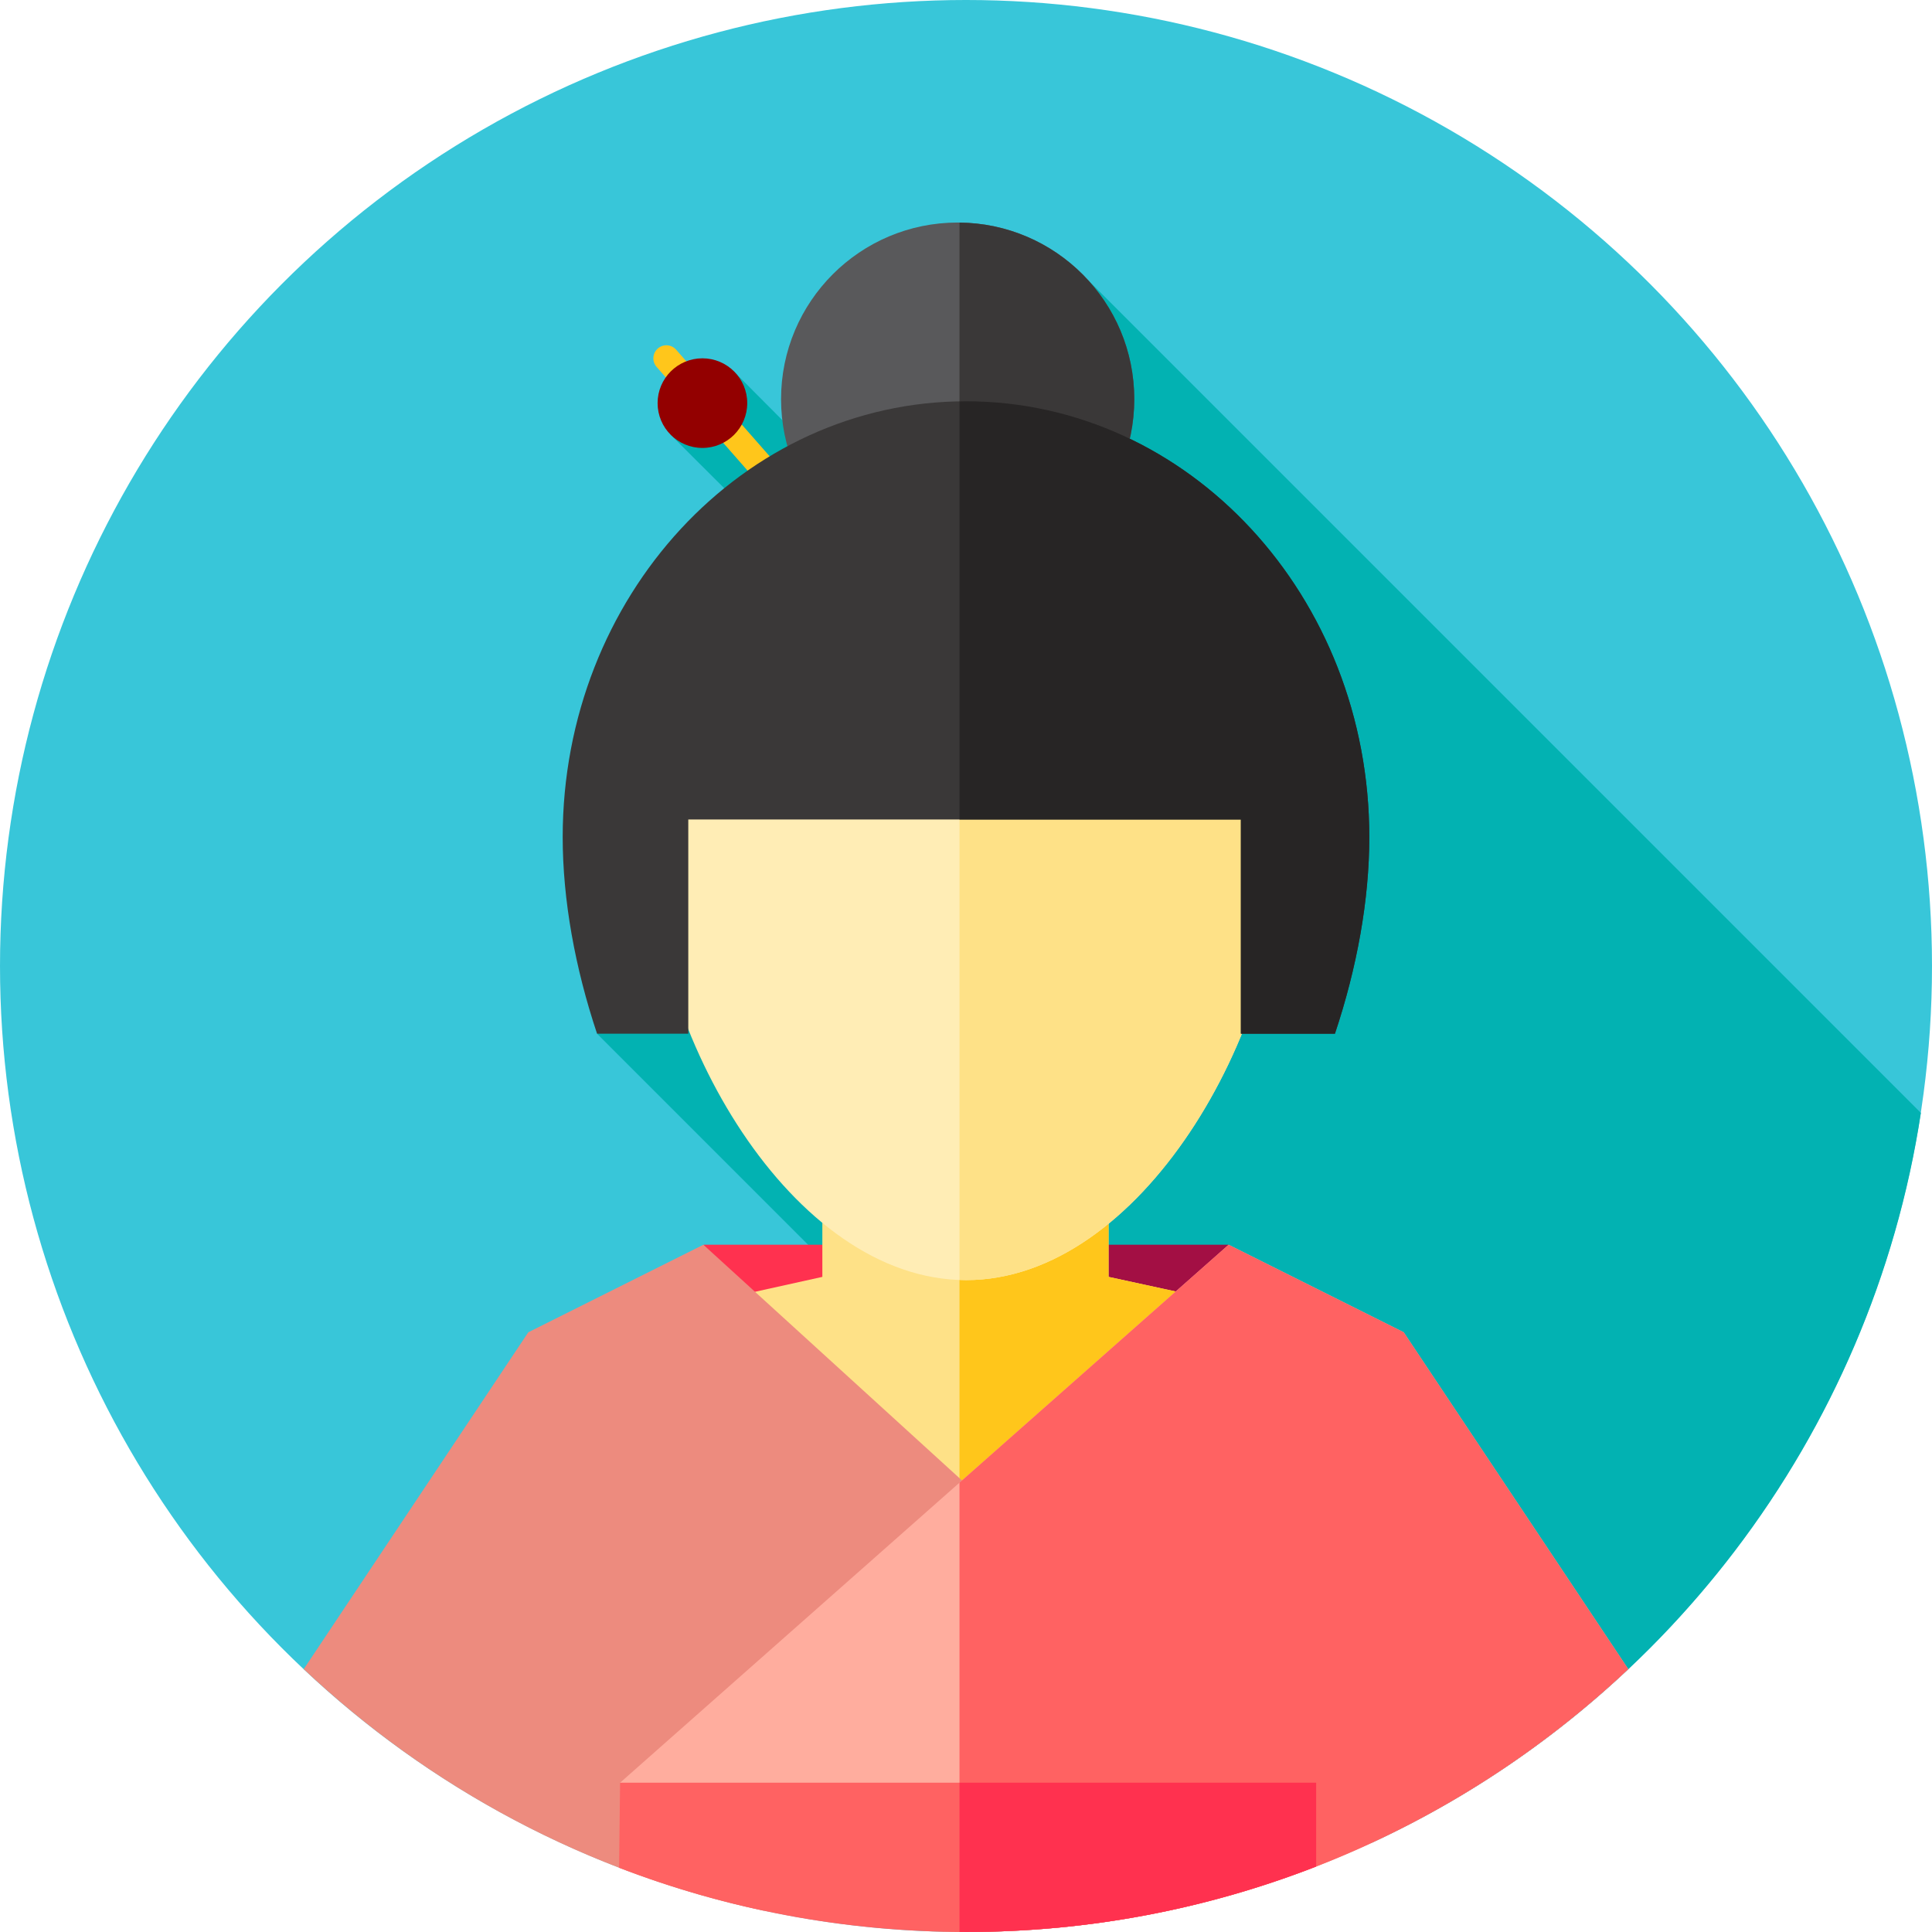 <?xml version="1.0" encoding="iso-8859-1"?>
<!-- Generator: Adobe Illustrator 19.0.0, SVG Export Plug-In . SVG Version: 6.00 Build 0)  -->
<svg version="1.1" id="Layer_1" xmlns="http://www.w3.org/2000/svg" xmlns:xlink="http://www.w3.org/1999/xlink" x="0px" y="0px"
	 viewBox="0 0 512.002 512.002" style="enable-background:new 0 0 512.002 512.002;" xml:space="preserve">
<circle style="fill:#38C6D9;" cx="256.001" cy="256" r="256"/>
<path style="fill:#02B2B2;" d="M509.058,294.934L288.364,74.24l-11.5,106.953l-82.367-82.742l-9.607,7.058l-7.127,9.74
	l95.903,95.694l-33.178,21.497l-82.258,41.508L302.152,417.87l61.264,70.554C439.866,453.032,495.919,381.047,509.058,294.934z"/>
<polygon style="fill:#FF314F;" points="186.403,329.871 254.277,427.872 254.277,329.871 "/>
<polygon style="fill:#A30F44;" points="325.598,329.871 254.277,329.871 254.277,427.872 256.415,430.957 "/>
<path style="fill:#FEE187;" d="M293.784,338.389v-19.834h-75.852v19.834l-24.997,5.53c-1.077,1.077,0,68.956,0,68.956h126.276
	v-68.956L293.784,338.389z"/>
<polygon style="fill:#FFC61B;" points="319.211,343.919 293.784,338.389 293.784,318.555 254.277,318.555 254.277,412.875 
	319.211,412.875 "/>
<path style="fill:#ED8B7E;" d="M202.315,506.344l69.489-98.64l-85.401-77.833l-46.397,23.199l-59.518,89.276
	C113.894,473.822,155.759,496.407,202.315,506.344z"/>
<path style="fill:#FFAD9E;" d="M371.996,353.07l-46.397-23.199L164.332,472.438l81.129,39.327c3.498,0.141,7.008,0.233,10.54,0.233
	c67.936,0,129.683-26.472,175.513-69.654L371.996,353.07z"/>
<g>
	<path style="fill:#FF6262;" d="M431.513,442.346l-59.518-89.276l-46.397-23.199l-71.321,63.052v119.058
		c0.576,0.005,1.148,0.021,1.724,0.021C323.937,512,385.683,485.528,431.513,442.346z"/>
	<path style="fill:#FF6262;" d="M164.063,494.976C192.599,505.963,223.593,512,256.001,512c32.732,0,64.024-6.153,92.796-17.349
		v-22.213H164.332L164.063,494.976z"/>
</g>
<path style="fill:#FF314F;" d="M254.277,472.438v39.541c0.576,0.003,1.148,0.021,1.724,0.021c32.732,0,64.024-6.153,92.796-17.349
	v-22.213H254.277z"/>
<path style="fill:#FFC61B;" d="M211.528,138.223c-0.958,0-1.912-0.397-2.594-1.174l-34.93-39.819
	c-1.255-1.433-1.114-3.612,0.319-4.867c1.433-1.257,3.612-1.112,4.867,0.319l34.93,39.819c1.255,1.433,1.114,3.612-0.319,4.867
	C213.146,137.942,212.334,138.223,211.528,138.223z"/>
<circle style="fill:#59595B;" cx="253.794" cy="105.779" r="46.804"/>
<path style="fill:#3A3838;" d="M300.593,105.784c0-25.686-20.694-46.528-46.316-46.792v93.584
	C279.901,152.314,300.593,131.47,300.593,105.784z"/>
<path style="fill:#FFEDB5;" d="M339.829,223.472c0,50.024-37.531,115.771-83.828,115.771s-83.828-65.746-83.828-115.771
	s37.531-90.577,83.828-90.577S339.829,173.447,339.829,223.472z"/>
<path style="fill:#FEE187;" d="M256.001,132.894c-0.578,0-1.148,0.034-1.724,0.047v206.226c0.576,0.021,1.146,0.076,1.724,0.076
	c46.297,0,83.828-65.746,83.828-115.771S302.298,132.894,256.001,132.894z"/>
<path style="fill:#3A3838;" d="M256.001,106.344c-59.03,0-106.882,51.705-106.882,115.486c0,16.624,3.256,34.609,9.109,52.117
	h24.176v-56.77H328.85v56.77h24.922c5.853-17.508,9.109-35.493,9.109-52.117C362.883,158.049,315.031,106.344,256.001,106.344z"/>
<path style="fill:#272525;" d="M256.001,106.344c-0.578,0-1.148,0.038-1.724,0.047v110.787h74.573v56.77h24.922
	c5.853-17.508,9.109-35.493,9.109-52.117C362.883,158.049,315.031,106.344,256.001,106.344z"/>
<circle style="fill:#930000;" cx="186.148" cy="106.832" r="11.876"/>
<g>
</g>
<g>
</g>
<g>
</g>
<g>
</g>
<g>
</g>
<g>
</g>
<g>
</g>
<g>
</g>
<g>
</g>
<g>
</g>
<g>
</g>
<g>
</g>
<g>
</g>
<g>
</g>
<g>
</g>
</svg>
